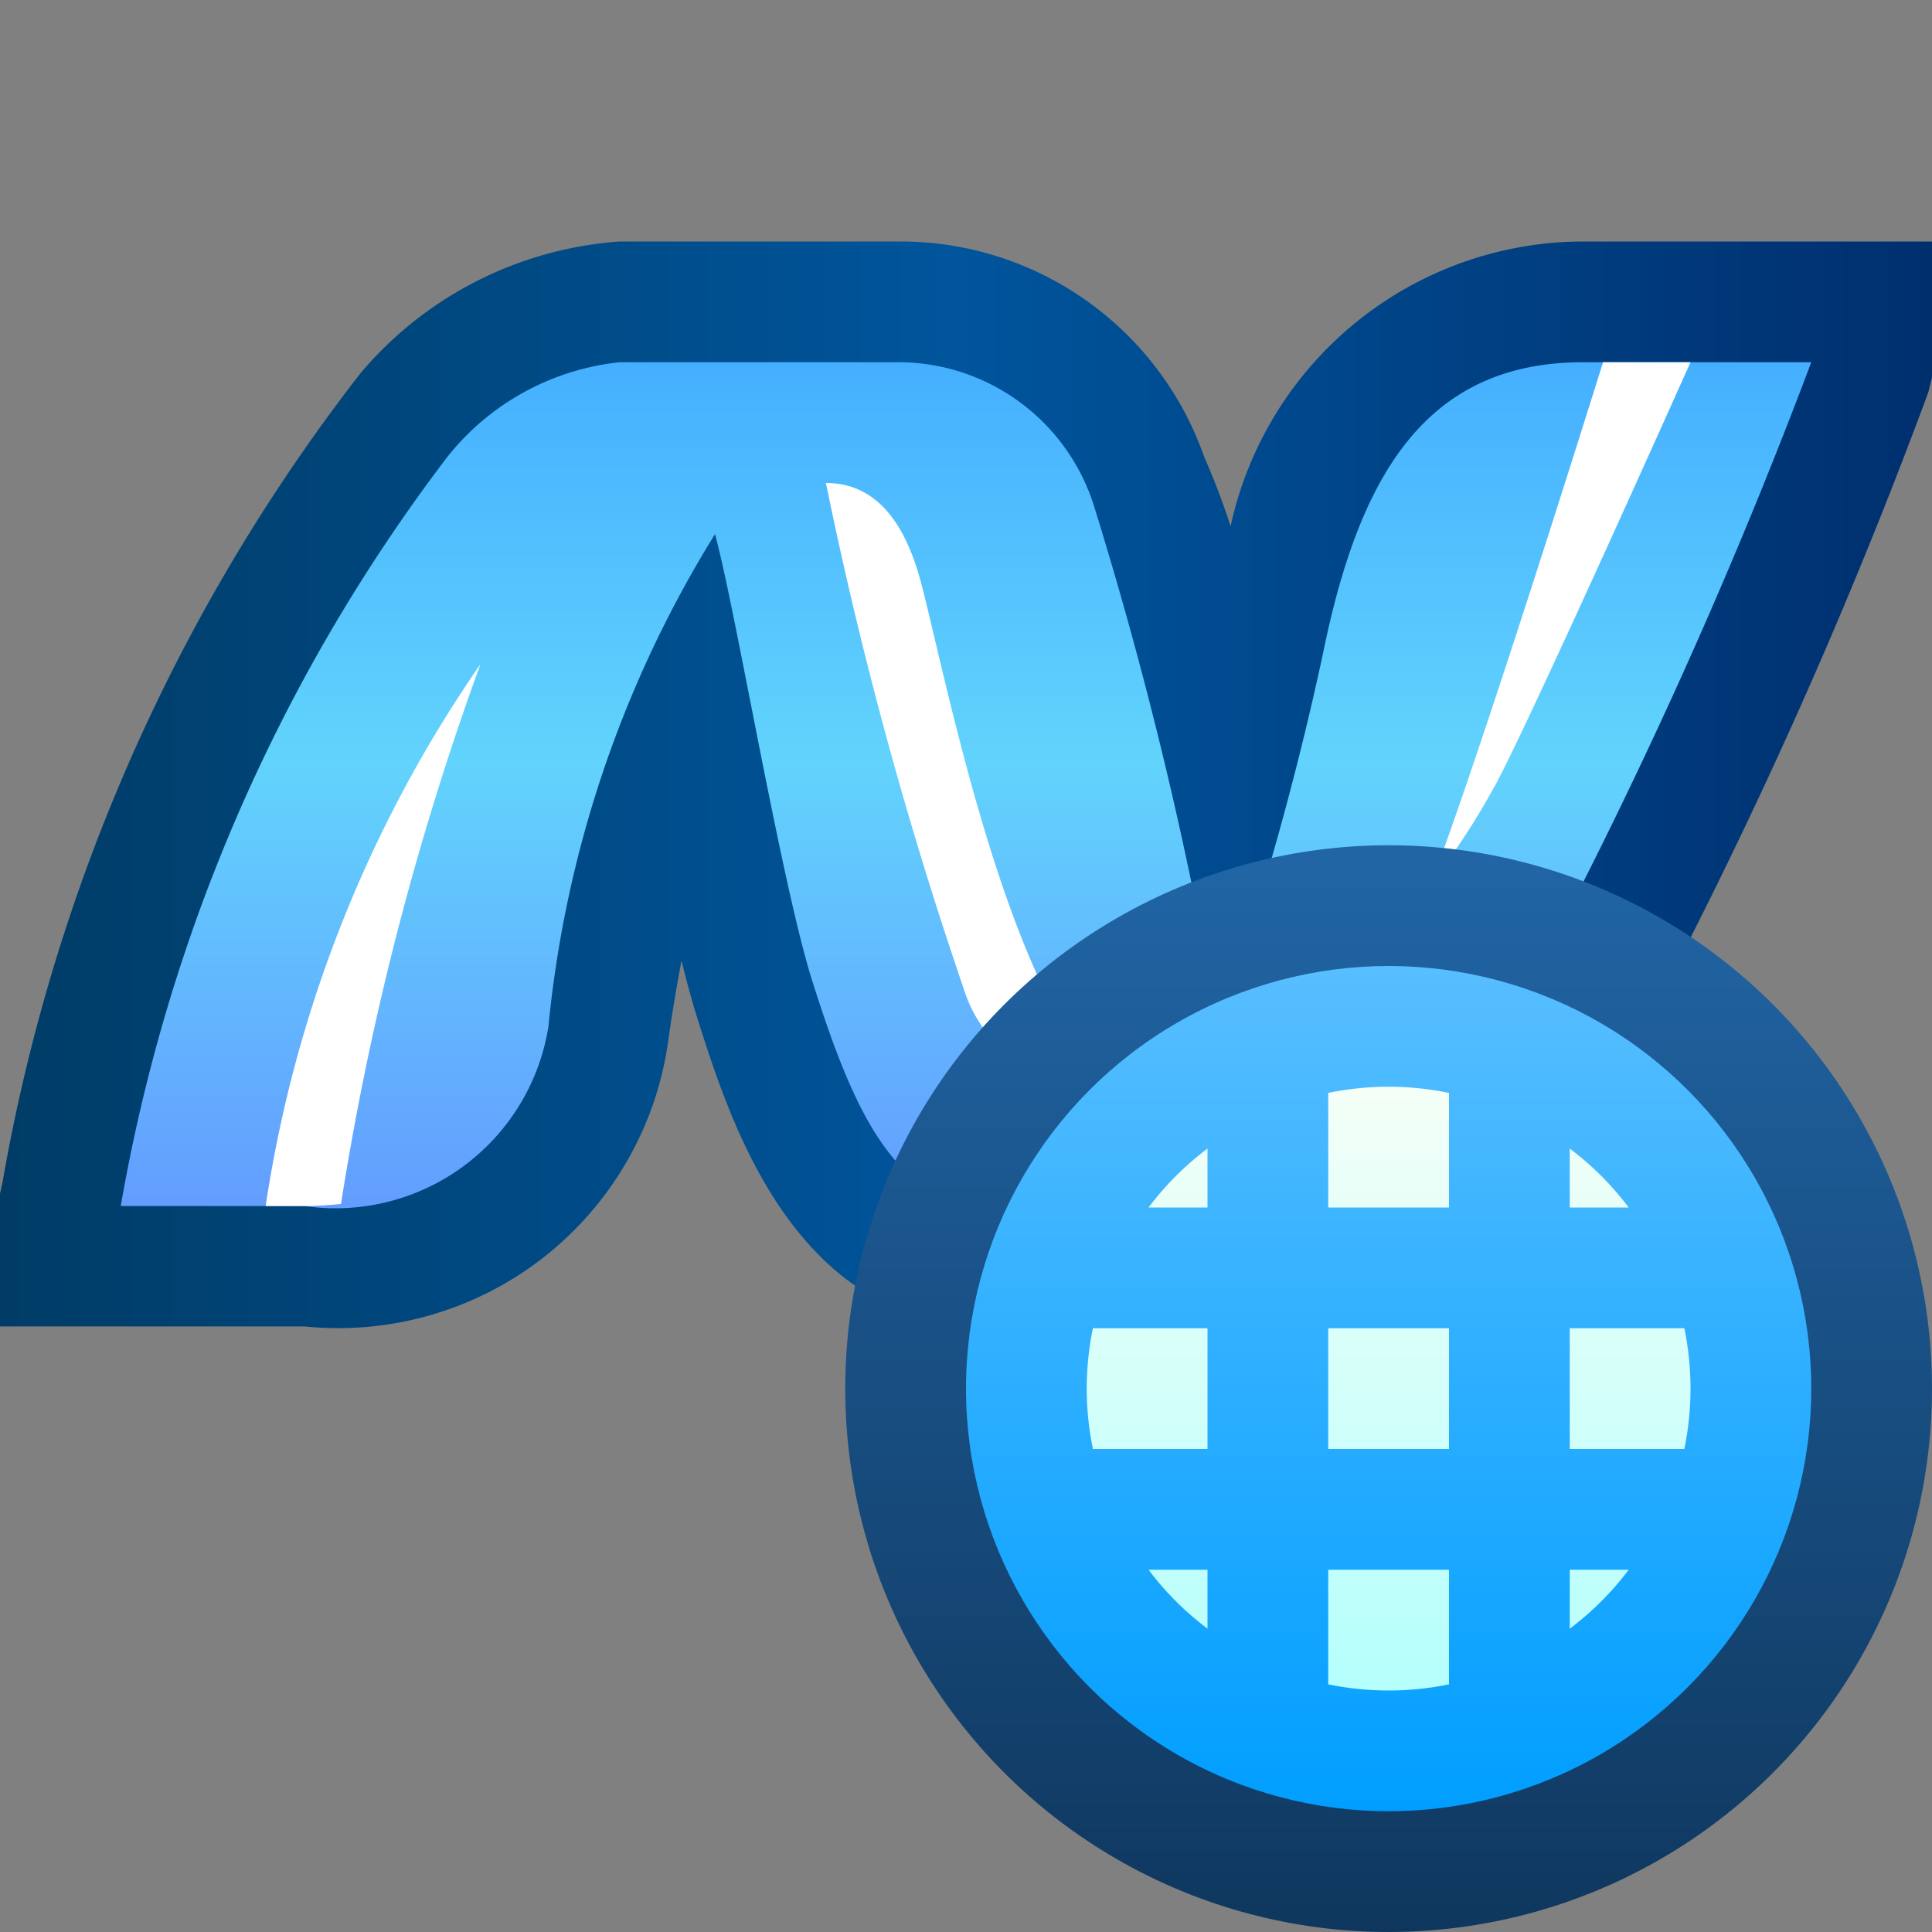 <svg xmlns="http://www.w3.org/2000/svg" width="16" height="16">
  <rect width="100%" height="100%" fill="#808080" stroke="none"/>
  <defs>
    <linearGradient id="a" y1="6.5" x2="16" y2="6.5" gradientUnits="userSpaceOnUse">
      <stop offset="0" stop-color="#003c66"/>
      <stop offset=".495" stop-color="#00559c"/>
      <stop offset="1" stop-color="#002f6e"/>
    </linearGradient>
    <linearGradient id="b" x1="8" y1="3" x2="8" y2="10" gradientUnits="userSpaceOnUse">
      <stop offset="0" stop-color="#45afff"/>
      <stop offset=".473" stop-color="#62d3fc"/>
      <stop offset="1" stop-color="#639dff"/>
    </linearGradient>
    <linearGradient id="c" x1="11.5" y1="7.125" x2="11.5" y2="16.004" gradientUnits="userSpaceOnUse">
      <stop offset="0" stop-color="#2165a5"/>
      <stop offset="1" stop-color="#0f375e"/>
    </linearGradient>
    <linearGradient id="d" x1="11.5" y1="8.031" x2="11.5" y2="15.031" gradientUnits="userSpaceOnUse">
      <stop offset="0" stop-color="#57beff"/>
      <stop offset="1" stop-color="#009eff"/>
    </linearGradient>
    <linearGradient id="e" x1="11.5" y1="8.992" x2="11.5" y2="14.02" gradientUnits="userSpaceOnUse">
      <stop offset="0" stop-color="#f4fff7"/>
      <stop offset="1" stop-color="#b4fffc"/>
    </linearGradient>
  </defs>
  <path d="M16,2H13.108a2.993,2.993,0,0,0-2.917,2.36,5.594,5.594,0,0,0-.218-.575A2.664,2.664,0,0,0,7.475,2H5.131A3.093,3.093,0,0,0,2.986,3.09a15.174,15.174,0,0,0-2.965,6.7L0,9.885v1.1H2.523A2.759,2.759,0,0,0,5.532,8.635c.03-.219.068-.448.112-.68.044.18.088.34.129.471C6.059,9.326,6.59,11,8.245,11h2.608c1.3,0,2.056-1.272,2.606-2.2a43.039,43.039,0,0,0,2.51-5.55L16,3.127Z" fill="url(#a)"/>
  <path d="M3.7,3.79A2.1,2.1,0,0,1,5.131,3H7.475A1.7,1.7,0,0,1,9.063,4.2a33.6,33.6,0,0,1,1.028,4.293,25.861,25.861,0,0,0,.864-3.074C11.245,3.992,11.774,3,13.108,3H15a43.613,43.613,0,0,1-2.4,5.288C12.1,9.129,11.562,10,10.852,10H8.245c-.823,0-1.171-.78-1.518-1.876-.259-.817-.642-3.115-.806-3.7A9.466,9.466,0,0,0,4.542,8.5,1.785,1.785,0,0,1,2.523,9.988H1A14.265,14.265,0,0,1,3.7,3.79Z" fill="url(#b)"/>
  <path d="M14,3s-1.4,3.132-1.637,3.538a5.96,5.96,0,0,1-.509.774C12.314,6.09,13.275,3,13.276,3ZM7.624,4.812C7.459,4.2,7.164,4,6.84,4A33.771,33.771,0,0,0,7.977,8.176,1.165,1.165,0,0,0,9.2,9C8.331,8.24,7.823,5.551,7.624,4.812Zm-5.1,5.176c.1,0,.2-.008.3-.017A23.836,23.836,0,0,1,3.979,5.5,10.666,10.666,0,0,0,2.2,9.988Z" fill="#fff"/>
  <g>
    <circle cx="11.5" cy="11.5" r="4.5" fill="url(#c)"/>
    <circle cx="11.5" cy="11.5" r="3.5" fill="url(#d)"/>
    <path d="M13,11h.949a2.476,2.476,0,0,1,0,1H13Zm0-1.488V10h.488A2.453,2.453,0,0,0,13,9.512Zm-1-.461a2.476,2.476,0,0,0-1,0V10h1ZM10,11H9.051a2.476,2.476,0,0,0,0,1H10Zm1,1h1V11H11Zm2.488,1H13v.488A2.453,2.453,0,0,0,13.488,13ZM12,13.949V13H11v.949a2.476,2.476,0,0,0,1,0ZM10,9.512A2.453,2.453,0,0,0,9.512,10H10Zm0,3.976V13H9.512A2.453,2.453,0,0,0,10,13.488Z" fill="url(#e)"/>
  </g>
</svg>
